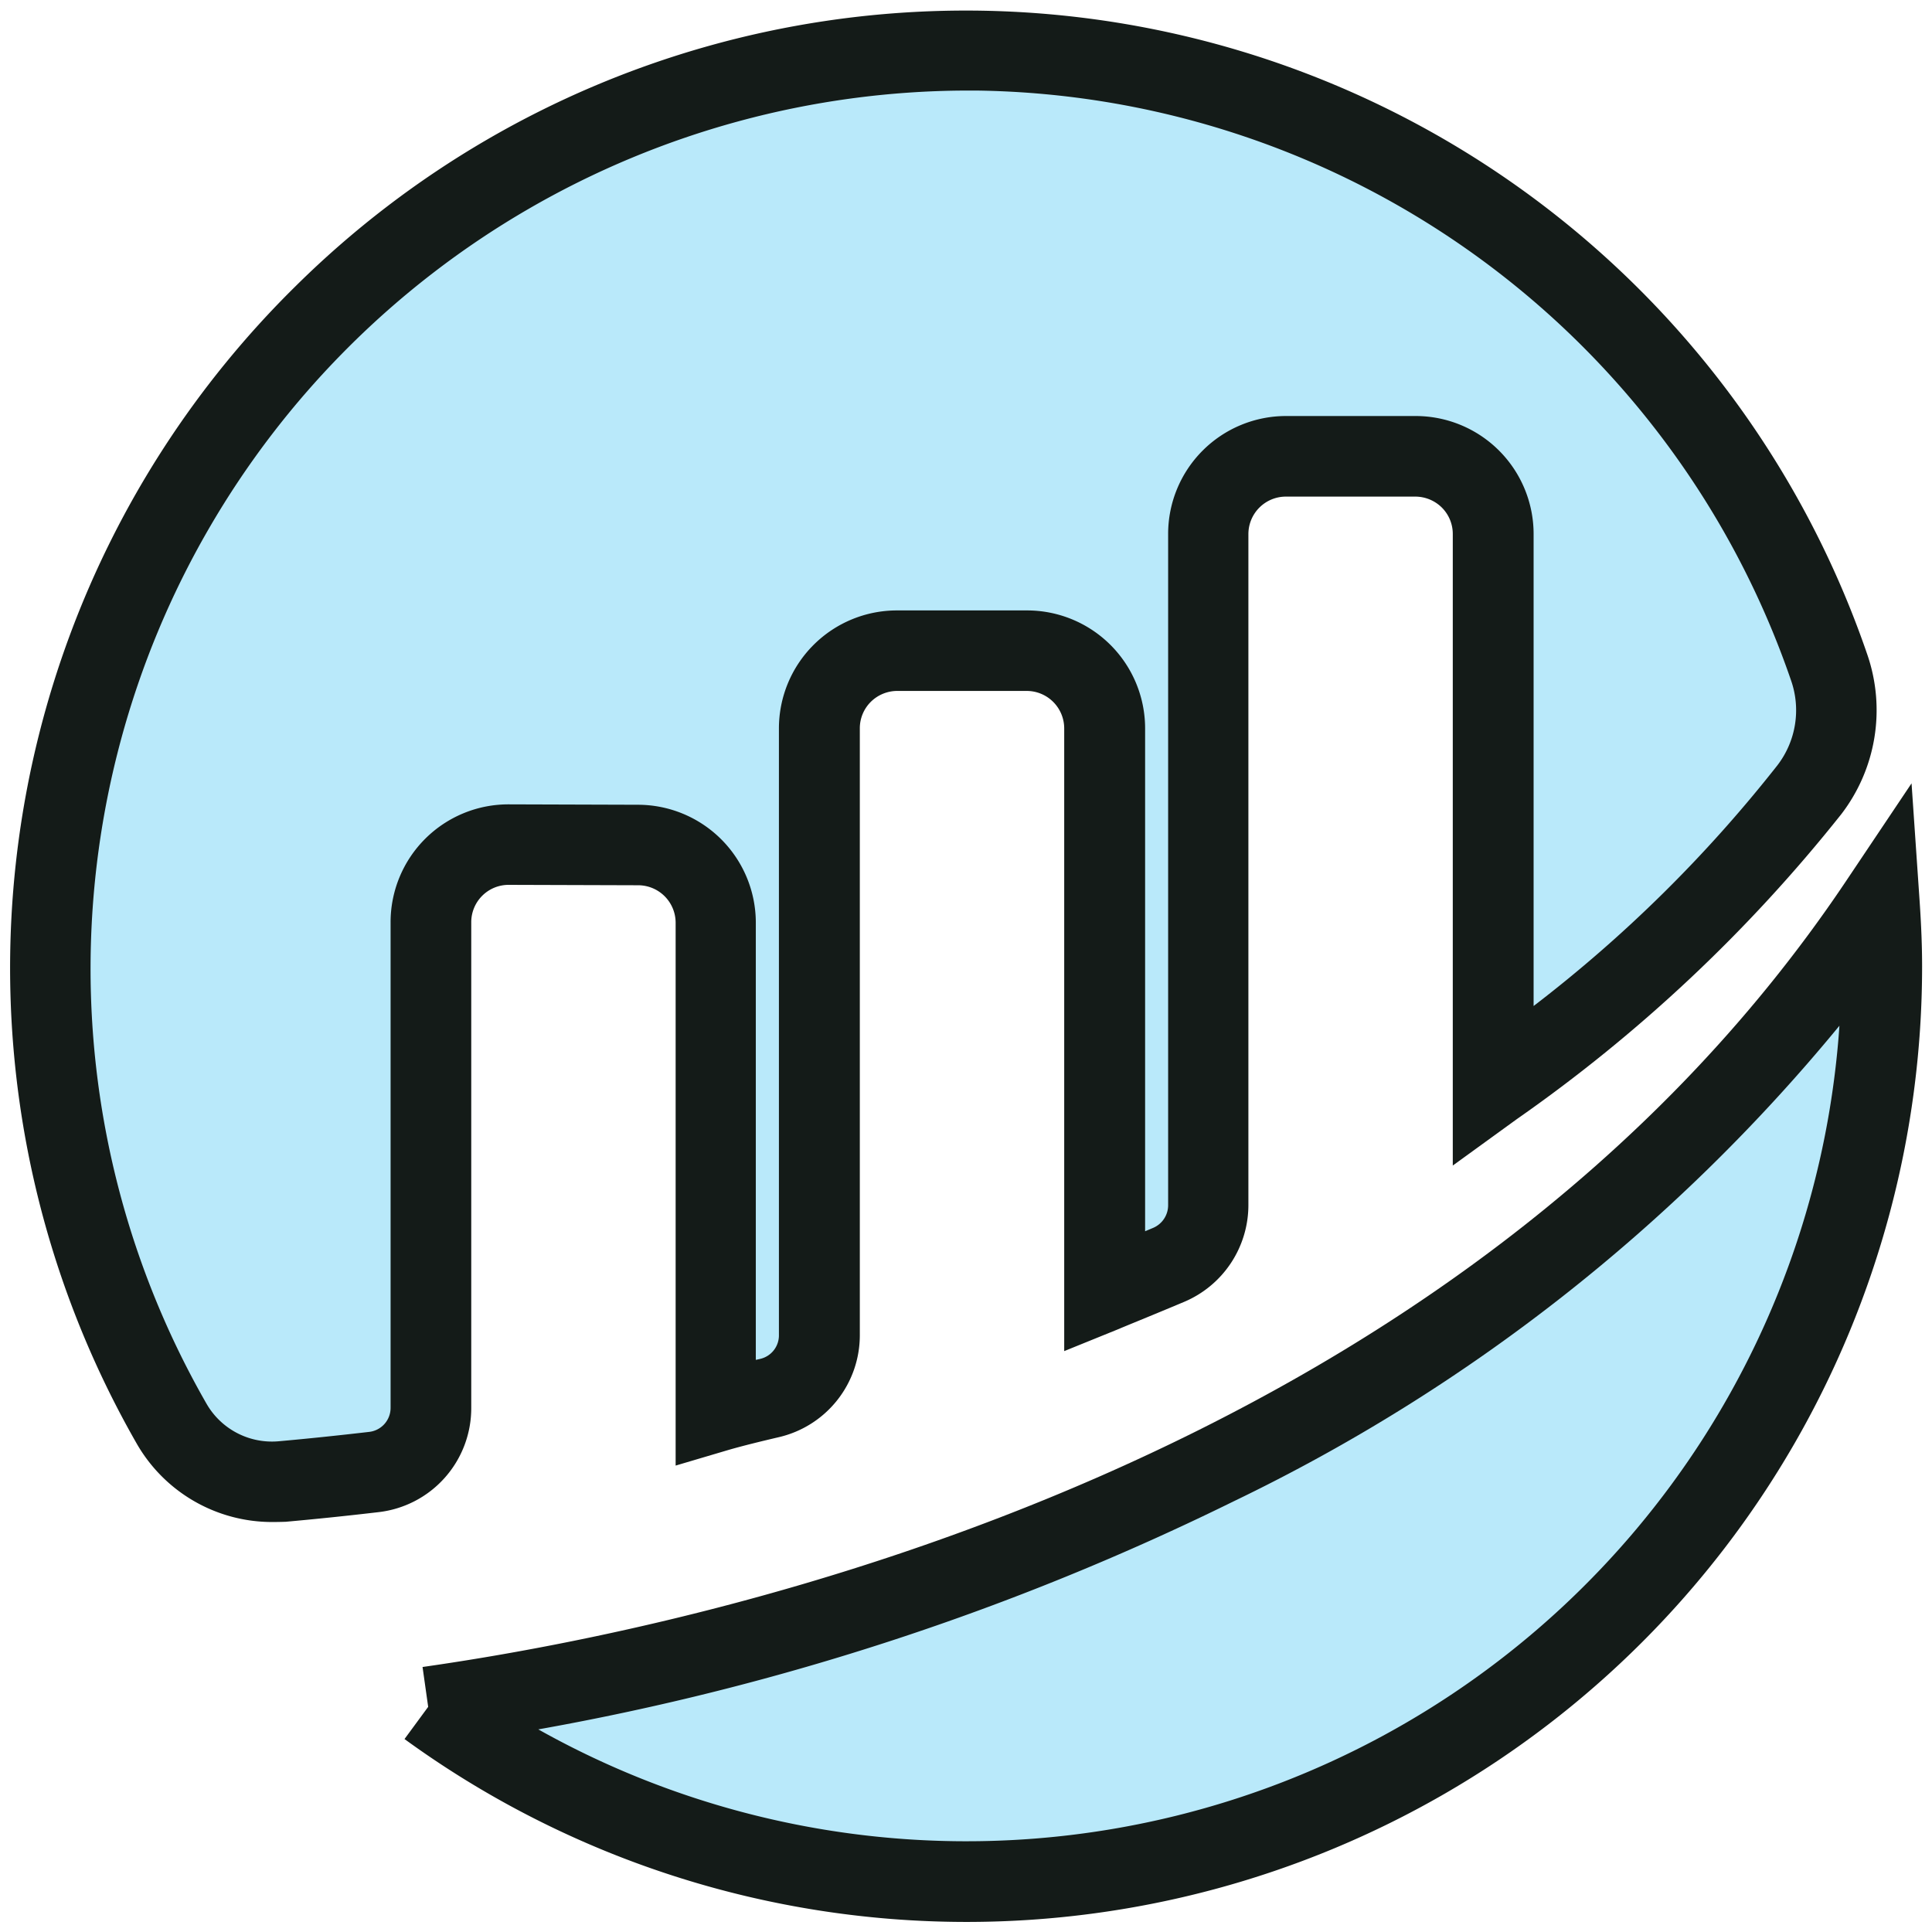 <svg xmlns="http://www.w3.org/2000/svg" xmlns:xlink="http://www.w3.org/1999/xlink" width="24" height="24" viewBox="0 0 24 24"><defs><clipPath id="a"><rect width="24" height="24" transform="translate(0)" fill="#b9e9fa" stroke="#141b18" stroke-width="1"/></clipPath></defs><g transform="translate(0)" clip-path="url(#a)"><path d="M4.728,10.831A.964.964,0,0,1,5.7,9.867L7.3,9.872a.966.966,0,0,1,.965.966v6.074c.181-.054.413-.111.667-.17a.8.8,0,0,0,.62-.783V8.424a.966.966,0,0,1,.965-.966H12.13a.966.966,0,0,1,.965.966v6.993s.4-.163.8-.329a.806.806,0,0,0,.492-.742V6.009a.965.965,0,0,1,.965-.966h1.609a.966.966,0,0,1,.966.966v6.866a18.874,18.874,0,0,0,3.931-3.691A1.622,1.622,0,0,0,22.1,7.671a11.365,11.365,0,1,0-20.589,9.4,1.437,1.437,0,0,0,1.371.711c.3-.027.683-.065,1.134-.118a.8.8,0,0,0,.713-.8V10.831" transform="translate(0.625 0.625)" fill="#b9e9fa"/><path d="M2.753,18.282a1.938,1.938,0,0,1-1.675-.966A11.885,11.885,0,0,1,3.047,2.93,11.837,11.837,0,0,1,22.572,7.508a2.122,2.122,0,0,1-.323,1.98,19.144,19.144,0,0,1-4.034,3.791l-.793.575V6.009a.463.463,0,0,0-.136-.329.469.469,0,0,0-.329-.136H15.348a.466.466,0,0,0-.465.466v8.338a1.306,1.306,0,0,1-.8,1.2c-.392.165-.8.33-.8.332l-.688.279V8.424a.466.466,0,0,0-.466-.466H10.521a.468.468,0,0,0-.329.136.463.463,0,0,0-.136.329v7.535a1.3,1.3,0,0,1-1.006,1.27c-.2.047-.453.108-.64.163l-.642.19V10.838a.466.466,0,0,0-.465-.466l-1.607-.005a.464.464,0,0,0-.467.465h0V16.86a1.3,1.3,0,0,1-1.157,1.3c-.4.047-.79.087-1.147.119Q2.839,18.282,2.753,18.282ZM11.363.5A10.911,10.911,0,0,0,.5,11.376a10.857,10.857,0,0,0,1.443,5.441.937.937,0,0,0,.893.462c.348-.031.724-.07,1.12-.116a.3.3,0,0,0,.271-.3V10.831h0A1.464,1.464,0,0,1,5.7,9.367L7.3,9.372a1.466,1.466,0,0,1,1.464,1.466v5.43l.053-.012a.3.3,0,0,0,.234-.3V8.424A1.466,1.466,0,0,1,10.52,6.958H12.13A1.466,1.466,0,0,1,13.6,8.424V14.67l.1-.042a.306.306,0,0,0,.186-.282V6.009a1.465,1.465,0,0,1,1.465-1.466h1.609a1.466,1.466,0,0,1,1.466,1.466v5.863A16.988,16.988,0,0,0,21.456,8.88a1.122,1.122,0,0,0,.17-1.047A10.853,10.853,0,0,0,11.511.5Z" transform="translate(0.625 0.625)" fill="#141b18"/><path d="M5.363,22.088a11.369,11.369,0,0,0,18.057-9.2c0-.262-.012-.521-.03-.778-4.154,6.2-11.824,9.1-18.027,9.977" transform="translate(-0.045 -0.889)" fill="#b9e9fa"/><path d="M12.053,24.764q-.468,0-.937-.037a11.861,11.861,0,0,1-6.046-2.235l.294-.4-.07-.495c3.7-.527,12.837-2.532,17.682-9.761l.815-1.216.1,1.46c.021.309.031.568.031.812A11.87,11.87,0,0,1,12.053,24.764ZM6.732,22.372a10.87,10.87,0,0,0,16.163-8.741,22.2,22.2,0,0,1-7.525,5.908A32.445,32.445,0,0,1,6.732,22.372Z" transform="translate(-0.045 -0.889)" fill="#141b18"/></g></svg>